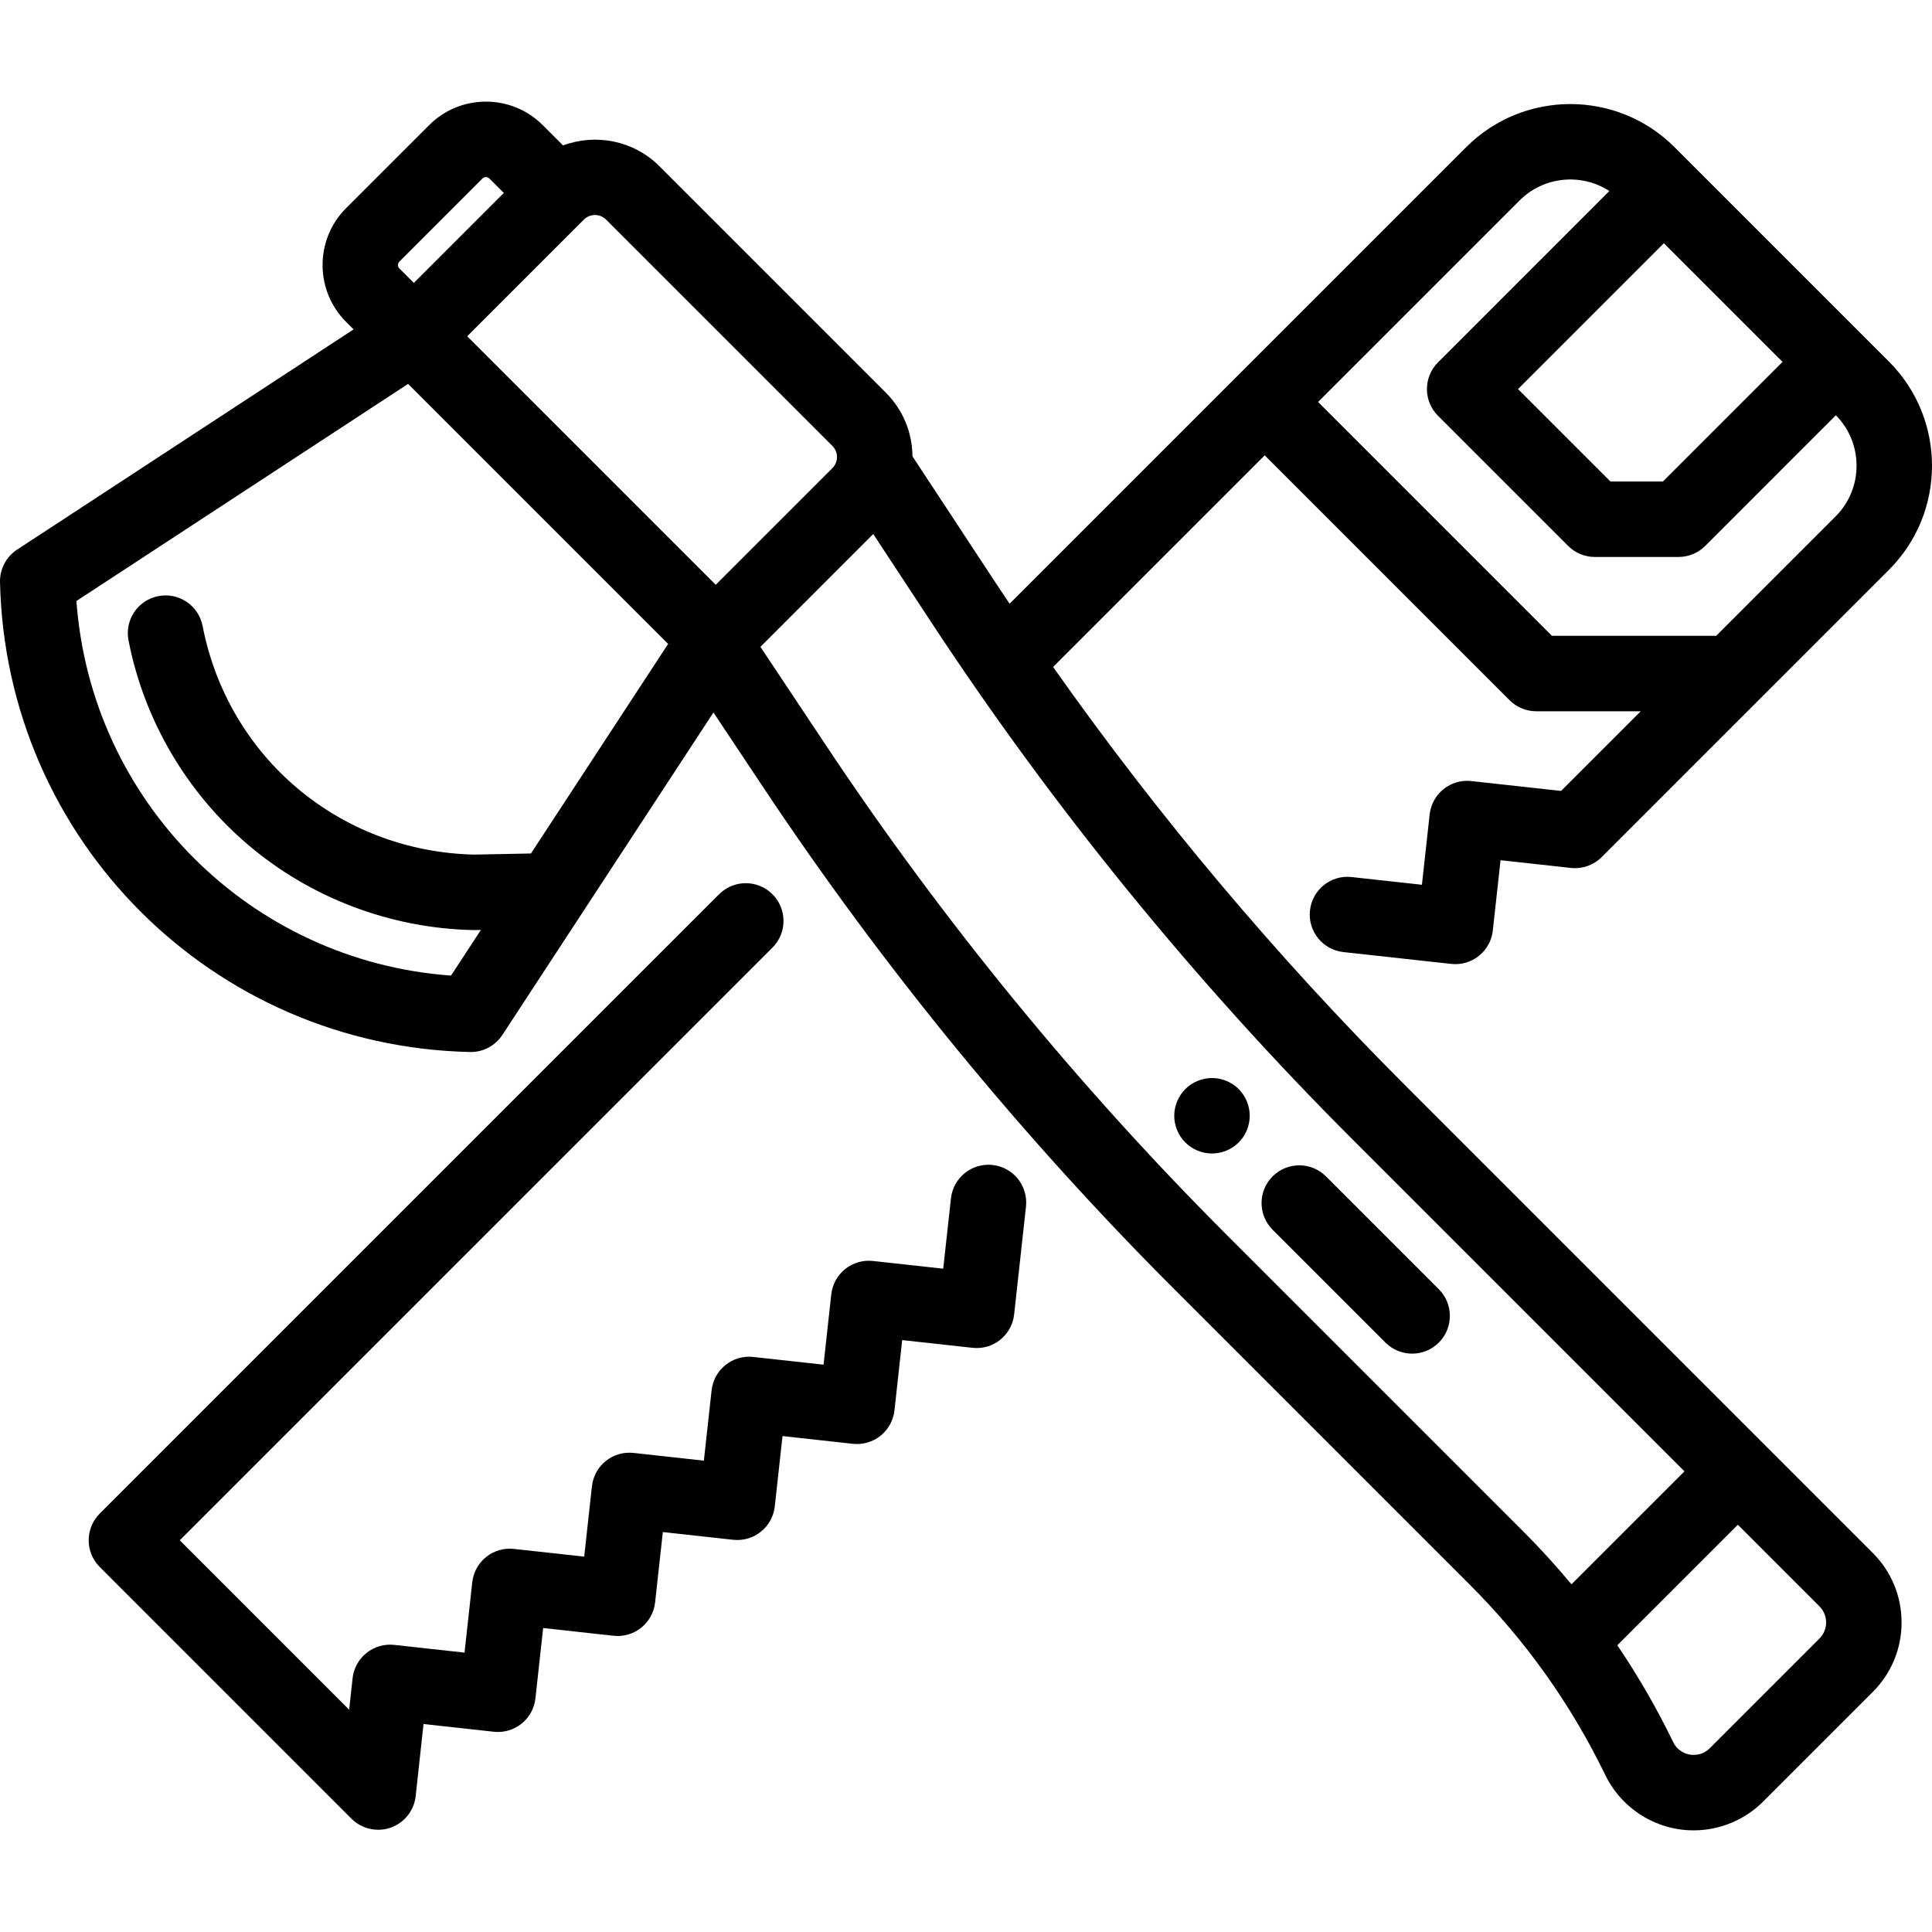 <?xml version="1.0" encoding="iso-8859-1"?>
<!-- Generator: Adobe Illustrator 19.0.0, SVG Export Plug-In . SVG Version: 6.00 Build 0)  -->
<svg version="1.1" id="Capa_1" xmlns="http://www.w3.org/2000/svg" xmlns:xlink="http://www.w3.org/1999/xlink" x="0px" y="0px"
	 viewBox="0 0 512.002 512.002" style="enable-background:new 0 0 512.002 512.002;" xml:space="preserve">
<g>
	<g>
		<path d="M263.045,308.733c-5.499-0.599-10.43,3.358-11.032,8.849l-2.048,18.635l-18.635-2.048c-2.636-0.288-5.28,0.481-7.349,2.14
			c-2.069,1.659-3.394,4.072-3.684,6.709l-2.047,18.636l-18.635-2.048c-5.498-0.607-10.43,3.358-11.032,8.849l-2.048,18.635
			l-18.635-2.048c-5.498-0.608-10.43,3.358-11.033,8.849l-2.047,18.635l-18.635-2.048c-2.636-0.289-5.28,0.48-7.349,2.14
			c-2.069,1.659-3.394,4.072-3.684,6.709l-2.047,18.635l-18.635-2.047c-2.64-0.293-5.283,0.481-7.352,2.143
			c-2.069,1.661-3.394,4.077-3.681,6.715l-0.906,8.316l-44.892-44.895L204.71,251.125c3.905-3.905,3.905-10.237,0-14.142
			c-3.905-3.904-10.237-3.904-14.142,0L26.429,401.122c-3.905,3.905-3.905,10.237,0,14.142l66.715,66.716
			c1.908,1.907,4.464,2.929,7.073,2.929c1.112,0,2.234-0.186,3.319-0.567c3.629-1.277,6.204-4.524,6.621-8.35l2.082-19.106
			l18.626,2.046c5.491,0.607,10.429-3.36,11.032-8.849l2.047-18.635l18.635,2.048c5.499,0.607,10.429-3.359,11.033-8.849
			l2.047-18.635l18.635,2.048c5.499,0.594,10.429-3.359,11.032-8.849l2.048-18.635l18.635,2.048c2.639,0.29,5.28-0.48,7.349-2.14
			c2.069-1.659,3.394-4.072,3.684-6.709l2.048-18.636l18.635,2.048c5.499,0.609,10.429-3.359,11.033-8.849l3.14-28.575
			C272.496,314.276,268.535,309.336,263.045,308.733z"/>
	</g>
</g>
<g>
	<g>
		<path d="M372.459,287.701c-34.176-34.176-65.494-71.411-93.379-110.947l56.082-56.082l64.891,64.893
			c1.875,1.875,4.419,2.929,7.071,2.929h27.695l-21.11,21.111l-23.805-2.615c-5.491-0.61-10.429,3.358-11.032,8.849l-2.047,18.635
			l-18.635-2.048c-5.499-0.611-10.43,3.358-11.032,8.849c-0.604,5.489,3.358,10.429,8.848,11.032l28.575,3.14
			c0.372,0.041,0.74,0.061,1.104,0.061c5.033,0,9.366-3.79,9.928-8.909l2.048-18.635l18.635,2.047
			c3.019,0.332,6.019-0.725,8.163-2.869l41.555-41.556c0.006-0.006,0.013-0.012,0.02-0.018l34.558-34.558
			c15.214-15.214,15.214-39.97,0-55.185l-56.839-56.839c-15.214-15.214-39.97-15.214-55.185,0l-60.477,60.476l-60.535,60.535
			c-1.341-2.002-2.686-4.001-4.009-6.013l-21.737-33.06c-0.051-6.38-2.555-12.37-7.072-16.885L174.76,44.06
			c-6.897-6.897-16.953-8.721-25.547-5.519l-5.364-5.364c-4.025-4.026-9.378-6.244-15.071-6.244c-5.693,0-11.046,2.218-15.07,6.243
			L91.718,55.165c-8.31,8.311-8.31,21.831,0,30.143l1.986,1.986l-89.18,58.369c-2.889,1.892-4.599,5.14-4.521,8.592
			c1.535,68.3,56.239,123.005,124.539,124.539c0.075,0.002,0.15,0.003,0.226,0.003c3.367,0,6.516-1.697,8.366-4.523l55.937-85.46
			l13.319,20.012c31.714,47.65,68.316,92.332,108.791,132.807l78.438,78.438c14.691,14.69,26.733,31.62,35.792,50.316
			c3.667,7.568,10.807,12.922,19.099,14.32c1.437,0.242,2.879,0.361,4.314,0.361c6.847,0,13.51-2.708,18.426-7.624l29.066-29.066
			c4.917-4.918,7.625-11.456,7.625-18.409c0-6.955-2.708-13.492-7.625-18.41L372.459,287.701z M440.931,64.45l31.466,31.466
			c-0.071,0.067-0.147,0.126-0.217,0.196l-31.49,31.491h-13.901l-24.495-24.494l38.441-38.441
			C440.805,64.597,440.864,64.522,440.931,64.45z M402.707,53.127c6.454-6.453,16.426-7.285,23.793-2.509l-45.418,45.419
			c-3.905,3.905-3.905,10.237,0,14.142l34.495,34.494c1.875,1.875,4.418,2.929,7.071,2.929h22.185c2.652,0,5.196-1.054,7.071-2.929
			l34.419-34.42c0.068-0.068,0.126-0.143,0.192-0.213c7.345,7.423,7.325,19.432-0.068,26.825l-31.628,31.629h-43.553l-61.963-61.964
			L402.707,53.127z M105.858,69.304l21.989-21.989c0.511-0.511,1.348-0.511,1.859,0.001l3.813,3.813l-23.848,23.849l-3.813-3.813
			C105.346,70.651,105.346,69.817,105.858,69.304z M140.708,226.184l-15.192,0.293c-35.546-0.891-65.065-25.78-71.827-60.591
			c-1.053-5.422-6.3-8.963-11.723-7.91c-5.421,1.053-8.963,6.302-7.91,11.723c4.086,21.04,15.349,40.288,31.713,54.2
			c16.548,14.068,37.679,22.086,59.499,22.576c0.075,0.002,0.149,0.003,0.225,0.003c0.064,0,0.128-0.001,0.193-0.002l1.763-0.034
			l-7.921,12.099c-53.197-3.855-95.418-46.076-99.272-99.273l87.893-57.53l68.91,68.909L140.708,226.184z M123.813,89.117
			l30.919-30.92c1.623-1.62,4.264-1.621,5.886,0.002l59.979,59.979c1.061,1.061,1.219,2.299,1.219,2.942
			c0,0.643-0.158,1.882-1.219,2.942l-30.919,30.919L123.813,89.117z M416.464,419.866c-4.013-4.823-8.245-9.477-12.706-13.937
			l-78.437-78.439c-39.54-39.54-75.3-83.193-106.284-129.746l-17.518-26.321l29.899-29.9l15.416,23.447
			c32.345,49.193,69.851,95.244,111.481,136.874l88.086,88.086L416.464,419.866z M482.174,434.236l-29.066,29.066
			c-1.987,1.986-4.35,1.84-5.272,1.684c-0.923-0.155-3.203-0.791-4.428-3.32c-4.328-8.932-9.274-17.497-14.8-25.659l31.937-31.936
			l21.63,21.63c1.14,1.14,1.768,2.655,1.768,4.269C483.943,431.58,483.315,433.096,482.174,434.236z"/>
	</g>
</g>
<g>
	<g>
		<path d="M381.301,341.66l-29.904-29.905c-3.905-3.904-10.237-3.904-14.142,0c-3.905,3.905-3.905,10.237,0,14.142l29.905,29.905
			c1.953,1.952,4.512,2.929,7.071,2.929c2.559,0,5.119-0.977,7.071-2.929C385.206,351.898,385.206,345.566,381.301,341.66z"/>
	</g>
</g>
<g>
	<g>
		<path d="M328.269,288.621c-1.87-1.861-4.44-2.931-7.07-2.931c-2.64,0-5.22,1.07-7.08,2.931c-1.86,1.859-2.93,4.439-2.93,7.069
			c0,2.641,1.07,5.21,2.93,7.07c1.87,1.87,4.44,2.93,7.08,2.93c2.63,0,5.2-1.06,7.07-2.93c1.86-1.86,2.92-4.43,2.92-7.07
			C331.189,293.06,330.129,290.48,328.269,288.621z"/>
	</g>
</g>
<g>
</g>
<g>
</g>
<g>
</g>
<g>
</g>
<g>
</g>
<g>
</g>
<g>
</g>
<g>
</g>
<g>
</g>
<g>
</g>
<g>
</g>
<g>
</g>
<g>
</g>
<g>
</g>
<g>
</g>
</svg>
